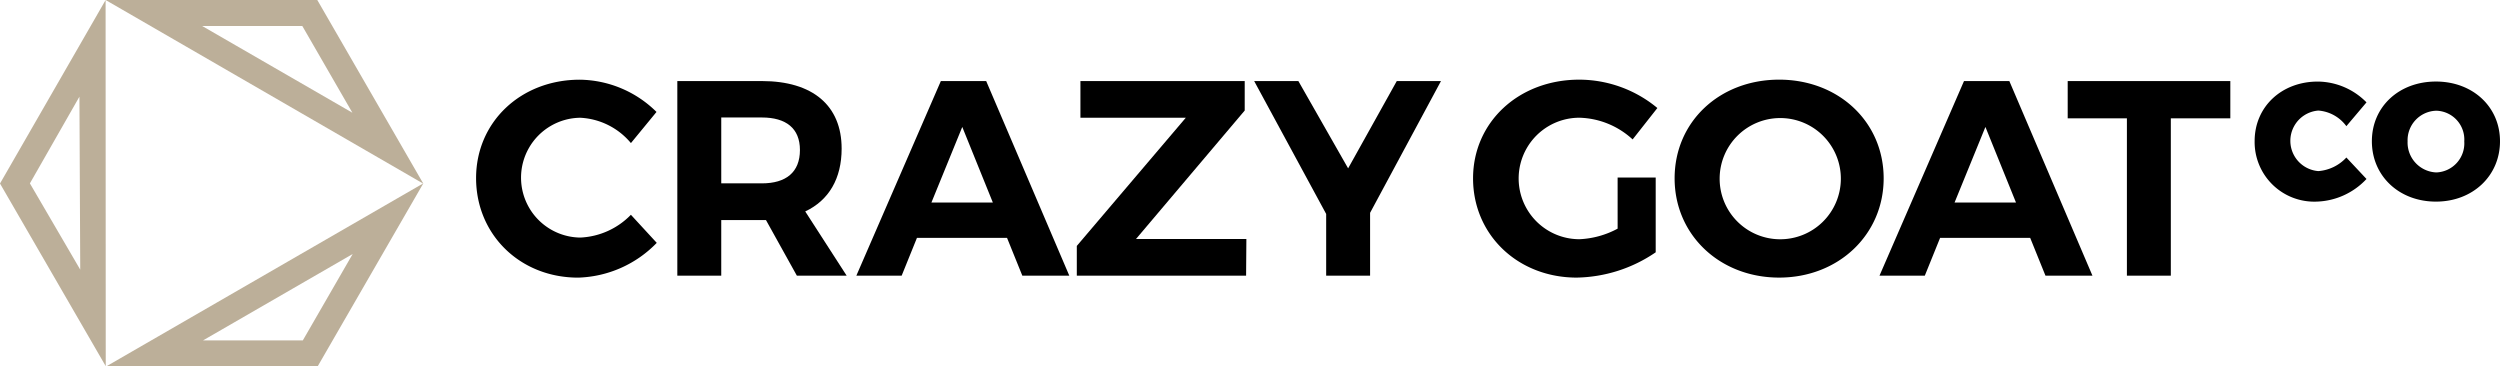 <svg id="Сгруппировать_5737" data-name="Сгруппировать 5737" xmlns="http://www.w3.org/2000/svg" width="357.121" height="52.321" viewBox="0 0 357.121 52.321">
  <g id="Сгруппировать_21" data-name="Сгруппировать 21" transform="translate(0 0)">
    <path id="Контур_48" data-name="Контур 48" d="M196.039,117.607,203.194,130,181.73,117.607h14.309m2.142-3.71H167.943l45.388,26.24-15.15-26.24Z" transform="translate(-152.856 -113.896)" fill="#bcaf99"/>
    <path id="Контур_49" data-name="Контур 49" d="M203.622,232.209,196.5,244.551H182.245l21.377-12.342m10.1-10.1h0Zm0,0-45.264,26.133H198.63l15.088-26.133Z" transform="translate(-153.243 -195.925)" fill="#bcaf99"/>
    <path id="Контур_50" data-name="Контур 50" d="M116.941,127.7l.116,24.709-7.191-12.321,7.075-12.388m-11.346,12.408L120.7,166.2l-.02-52.3Z" transform="translate(-105.595 -113.891)" fill="#bcaf99"/>
  </g>
  <path id="Контур_51" data-name="Контур 51" d="M401.514,166.362a8.558,8.558,0,0,0,0,17.115,10.727,10.727,0,0,0,7.227-3.256l3.693,4.011A16.276,16.276,0,0,1,401.2,189.2c-8.3,0-14.574-6.155-14.574-14.216,0-8.022,6.393-14.058,14.812-14.058a15.82,15.82,0,0,1,10.96,4.606l-3.654,4.448A10.063,10.063,0,0,0,401.514,166.362Z" transform="translate(-318.618 -149.541)"/>
  <path id="Контур_52" data-name="Контур 52" d="M522.511,189.54,518.1,181.6H511.71v7.942h-6.274v-27.8h12.072c7.267,0,11.4,3.494,11.4,9.65,0,4.289-1.827,7.387-5.2,8.975l5.917,9.173Zm-10.8-13.184h5.8c3.455,0,5.44-1.588,5.44-4.765,0-3.1-1.985-4.646-5.44-4.646h-5.8Z" transform="translate(-408.681 -150.163)"/>
  <path id="Контур_53" data-name="Контур 53" d="M632.646,184.139H619.78l-2.184,5.4h-6.473l12.072-27.8h6.473l11.873,27.8H634.83Zm-2.025-5.043-4.368-10.8-4.408,10.8Z" transform="translate(-488.794 -150.163)"/>
  <path id="Контур_54" data-name="Контур 54" d="M765.244,161.742v4.209L749.717,184.3h15.765l-.04,5.242H741.259v-4.249l15.567-18.307h-15.05v-5.242Z" transform="translate(-587.439 -150.163)"/>
  <path id="Контур_55" data-name="Контур 55" d="M862.521,180.565v8.975h-6.274v-8.815l-10.285-18.982h6.314l7.108,12.469,6.95-12.469h6.314Z" transform="translate(-666.806 -150.163)"/>
  <path id="Контур_56" data-name="Контур 56" d="M995.829,174.9h5.44v10.682a20.57,20.57,0,0,1-11.278,3.614c-8.419,0-14.812-6.115-14.812-14.176,0-8.022,6.513-14.1,15.17-14.1a17.518,17.518,0,0,1,11.159,4.051l-3.534,4.487a11.633,11.633,0,0,0-7.624-3.1,8.677,8.677,0,1,0,.04,17.354,12.658,12.658,0,0,0,5.44-1.509Z" transform="translate(-764.755 -149.541)"/>
  <path id="Контур_57" data-name="Контур 57" d="M1124.022,175.019c0,8.022-6.433,14.176-14.931,14.176s-14.931-6.115-14.931-14.176c0-8.1,6.433-14.1,14.931-14.1S1124.022,166.957,1124.022,175.019Zm-23.429,0a8.644,8.644,0,0,0,8.578,8.7,8.657,8.657,0,1,0-8.578-8.7Z" transform="translate(-854.944 -149.541)"/>
  <path id="Контур_58" data-name="Контур 58" d="M1236.633,184.139h-12.866l-2.184,5.4h-6.473l12.072-27.8h6.473l11.873,27.8h-6.711Zm-2.025-5.043-4.368-10.8-4.408,10.8Z" transform="translate(-946.626 -150.163)"/>
  <path id="Контур_59" data-name="Контур 59" d="M1349.442,161.742v5.321h-8.5V189.54h-6.274V167.063h-8.458v-5.321Z" transform="translate(-1030.843 -150.163)"/>
  <path id="Контур_60" data-name="Контур 60" d="M1445.667,166.173a4.337,4.337,0,0,0,0,8.648,6.076,6.076,0,0,0,4-1.941l2.875,3.066a10.151,10.151,0,0,1-7.115,3.234,8.52,8.52,0,0,1-8.864-8.648c0-4.887,3.833-8.5,9.031-8.5a9.872,9.872,0,0,1,6.947,2.971l-2.875,3.4A5.469,5.469,0,0,0,1445.667,166.173Z" transform="translate(-1114.492 -150.38)"/>
  <path id="Контур_61" data-name="Контур 61" d="M1524.074,170.556c0,4.935-3.881,8.624-9.151,8.624s-9.151-3.666-9.151-8.624c0-4.935,3.881-8.528,9.151-8.528S1524.074,165.646,1524.074,170.556Zm-13.2.024a4.272,4.272,0,0,0,4.12,4.432,4.161,4.161,0,0,0,3.976-4.432,4.117,4.117,0,0,0-3.976-4.384A4.214,4.214,0,0,0,1510.875,170.58Z" transform="translate(-1166.953 -150.38)"/>
</svg>
